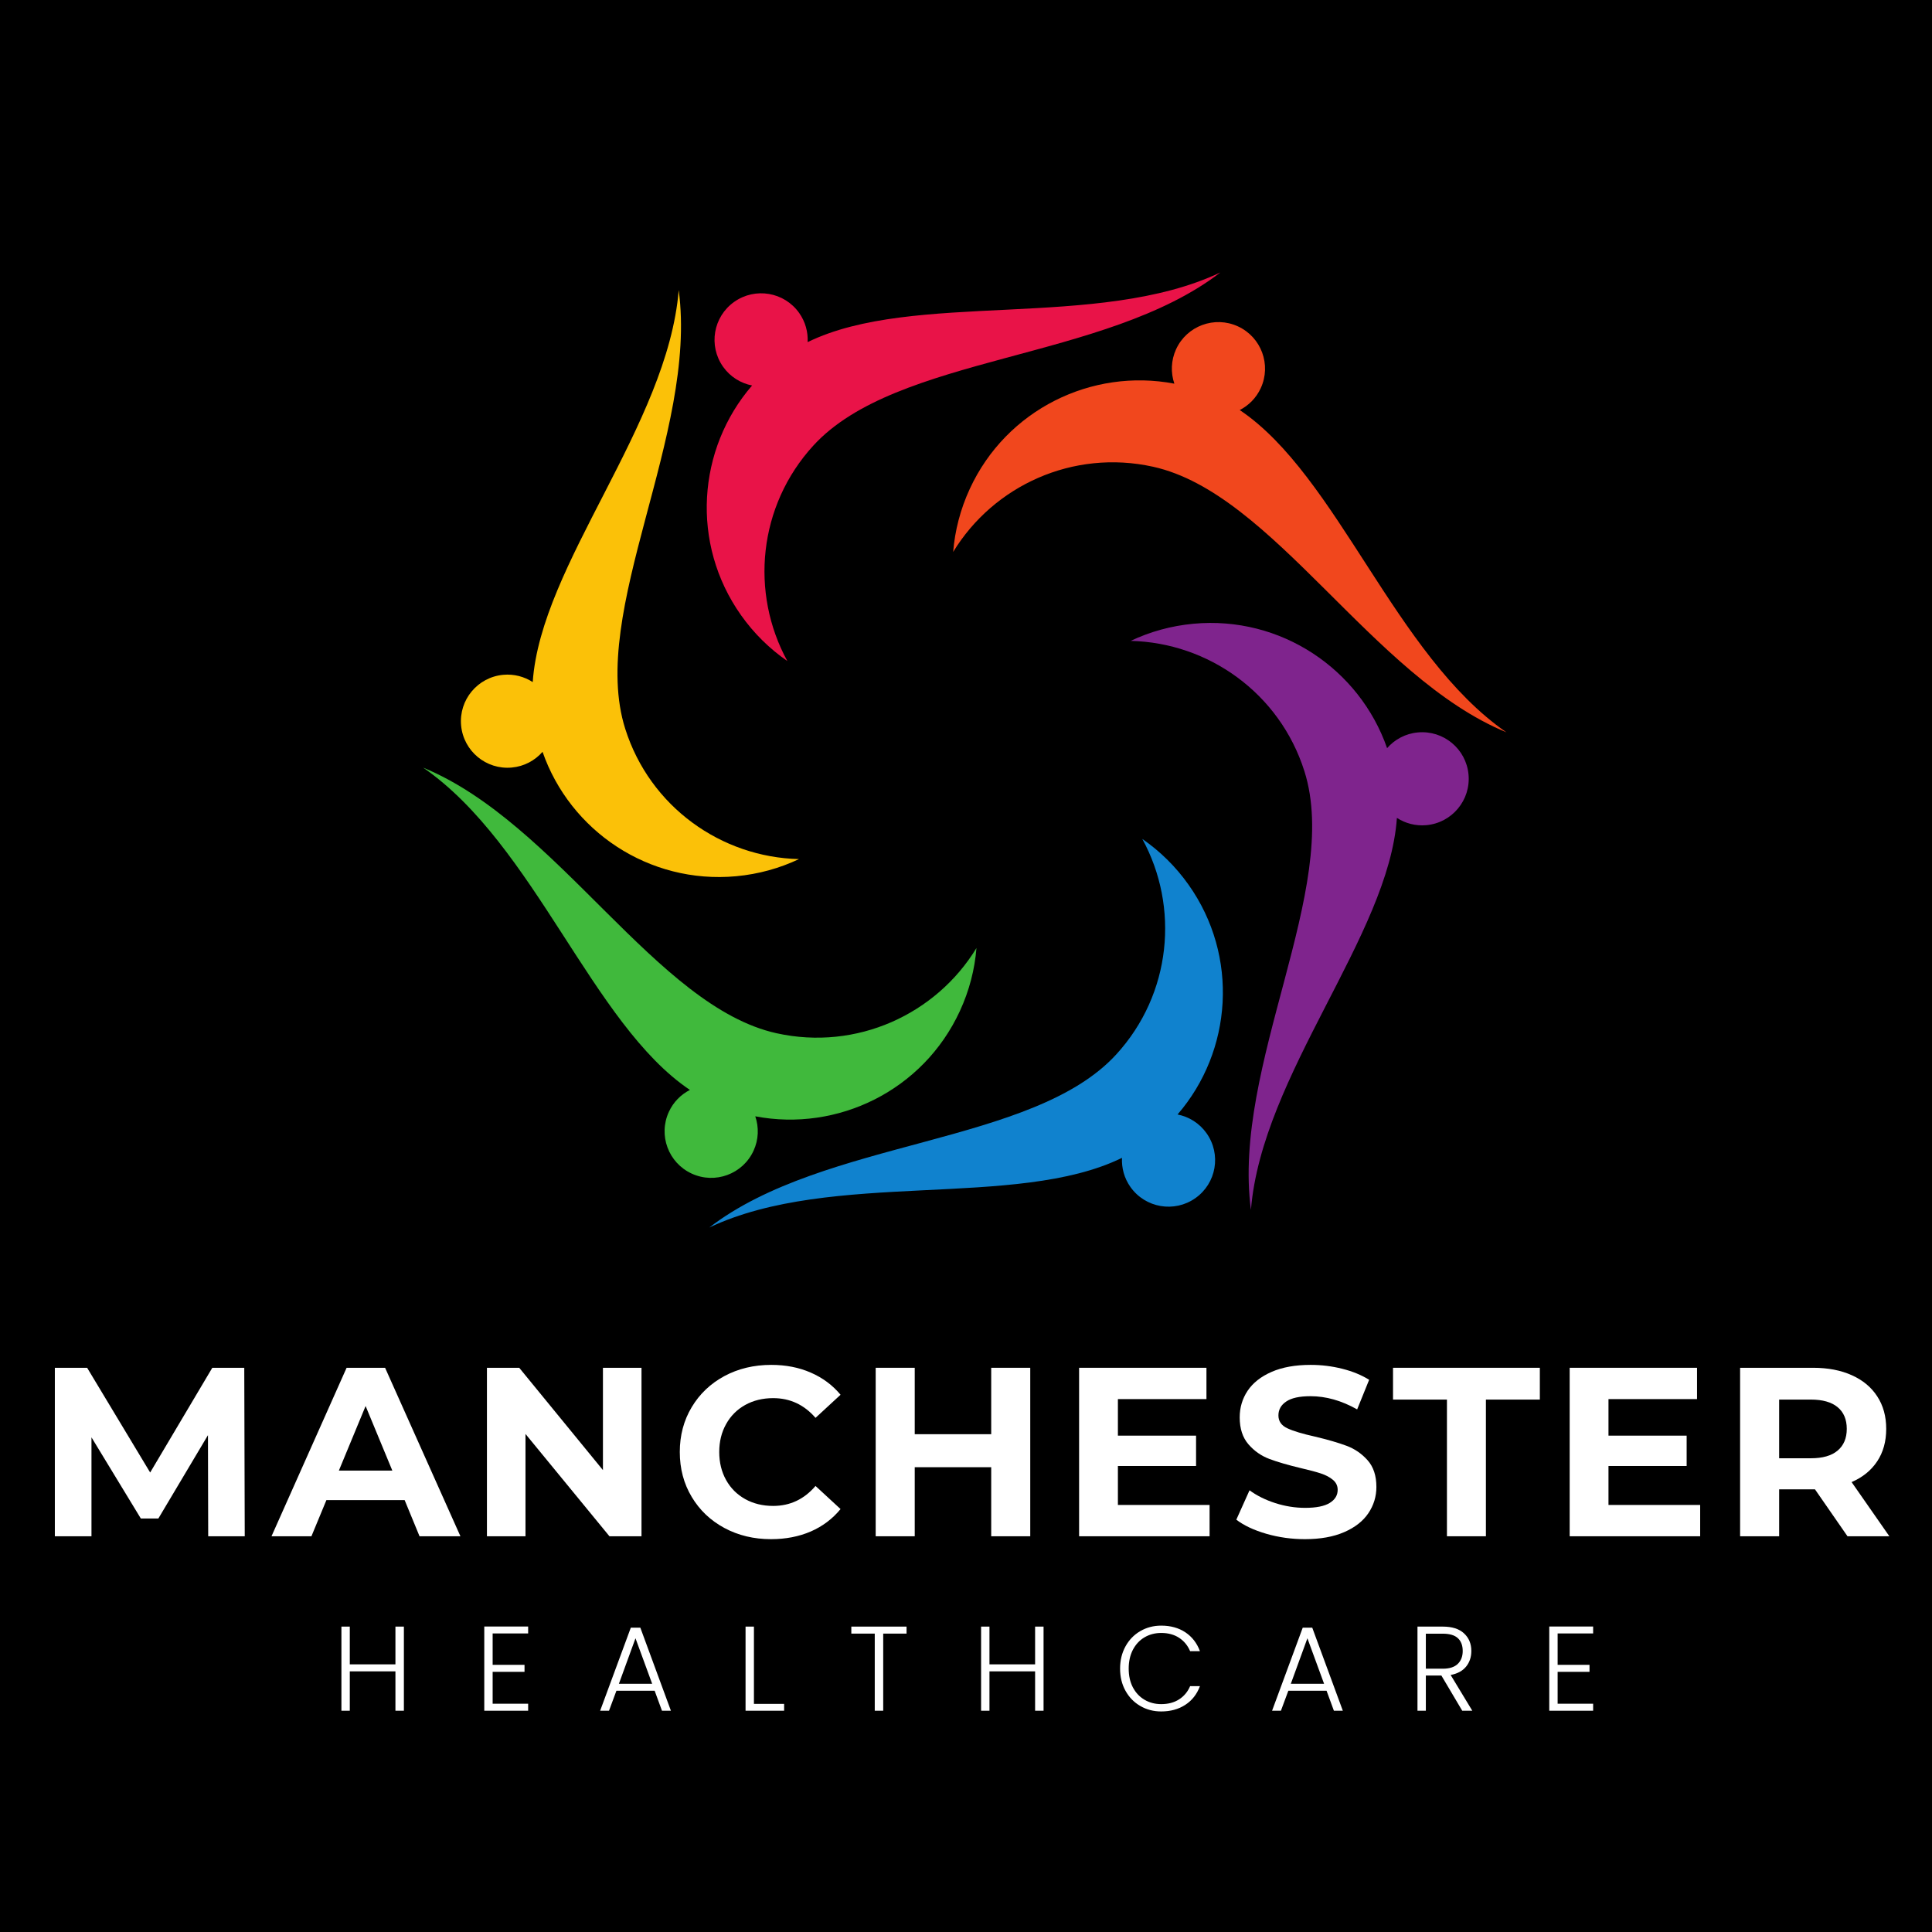 <svg xmlns="http://www.w3.org/2000/svg" xmlns:xlink="http://www.w3.org/1999/xlink" width="500" zoomAndPan="magnify" viewBox="0 0 375 375" height="500" preserveAspectRatio="xMidYMid meet" version="1.0"><defs><g/><clipPath id="e534053549"><path d="M 137 162 L 238 162 L 238 238.285 L 137 238.285 Z M 137 162 " clip-rule="nonzero"/></clipPath><clipPath id="835fc0cda8"><path d="M 82.129 148 L 190 148 L 190 229 L 82.129 229 Z M 82.129 148 " clip-rule="nonzero"/></clipPath><clipPath id="65da49249b"><path d="M 137 52.859 L 237 52.859 L 237 129 L 137 129 Z M 137 52.859 " clip-rule="nonzero"/></clipPath><clipPath id="6606126f21"><path d="M 185 62 L 292.41 62 L 292.41 143 L 185 143 Z M 185 62 " clip-rule="nonzero"/></clipPath></defs><rect x="-37.5" width="450" fill="#ffffff" y="-37.5" height="450" fill-opacity="1"/><rect x="-37.5" width="450" fill="#000000" y="-37.5" height="450" fill-opacity="1"/><g fill="#ffffff" fill-opacity="1"><g transform="translate(64.394, 332.05)"><g><path d="M 14 -16.328 L 14 0 L 12.359 0 L 12.359 -7.641 L 3.5 -7.641 L 3.5 0 L 1.875 0 L 1.875 -16.328 L 3.5 -16.328 L 3.5 -9 L 12.359 -9 L 12.359 -16.328 Z M 14 -16.328 "/></g></g></g><g fill="#ffffff" fill-opacity="1"><g transform="translate(92.122, 332.05)"><g><path d="M 3.5 -15 L 3.5 -8.906 L 9.688 -8.906 L 9.688 -7.547 L 3.5 -7.547 L 3.5 -1.359 L 10.391 -1.359 L 10.391 0 L 1.875 0 L 1.875 -16.344 L 10.391 -16.344 L 10.391 -15 Z M 3.5 -15 "/></g></g></g><g fill="#ffffff" fill-opacity="1"><g transform="translate(115.739, 332.05)"><g><path d="M 11.328 -3.875 L 3.906 -3.875 L 2.469 0 L 0.75 0 L 6.703 -16.125 L 8.547 -16.125 L 14.484 0 L 12.75 0 Z M 10.844 -5.234 L 7.609 -14.062 L 4.391 -5.234 Z M 10.844 -5.234 "/></g></g></g><g fill="#ffffff" fill-opacity="1"><g transform="translate(142.837, 332.05)"><g><path d="M 3.5 -1.328 L 9.359 -1.328 L 9.359 0 L 1.875 0 L 1.875 -16.328 L 3.5 -16.328 Z M 3.5 -1.328 "/></g></g></g><g fill="#ffffff" fill-opacity="1"><g transform="translate(164.539, 332.05)"><g><path d="M 11.422 -16.328 L 11.422 -14.969 L 6.891 -14.969 L 6.891 0 L 5.25 0 L 5.25 -14.969 L 0.703 -14.969 L 0.703 -16.328 Z M 11.422 -16.328 "/></g></g></g><g fill="#ffffff" fill-opacity="1"><g transform="translate(188.554, 332.05)"><g><path d="M 14 -16.328 L 14 0 L 12.359 0 L 12.359 -7.641 L 3.5 -7.641 L 3.5 0 L 1.875 0 L 1.875 -16.328 L 3.5 -16.328 L 3.5 -9 L 12.359 -9 L 12.359 -16.328 Z M 14 -16.328 "/></g></g></g><g fill="#ffffff" fill-opacity="1"><g transform="translate(216.282, 332.05)"><g><path d="M 1.125 -8.172 C 1.125 -9.773 1.473 -11.211 2.172 -12.484 C 2.867 -13.754 3.828 -14.742 5.047 -15.453 C 6.266 -16.16 7.617 -16.516 9.109 -16.516 C 10.93 -16.516 12.492 -16.082 13.797 -15.219 C 15.098 -14.352 16.039 -13.133 16.625 -11.562 L 14.719 -11.562 C 14.25 -12.664 13.535 -13.531 12.578 -14.156 C 11.617 -14.781 10.461 -15.094 9.109 -15.094 C 7.91 -15.094 6.832 -14.812 5.875 -14.25 C 4.914 -13.688 4.16 -12.879 3.609 -11.828 C 3.066 -10.773 2.797 -9.555 2.797 -8.172 C 2.797 -6.785 3.066 -5.57 3.609 -4.531 C 4.16 -3.488 4.914 -2.688 5.875 -2.125 C 6.832 -1.562 7.91 -1.281 9.109 -1.281 C 10.461 -1.281 11.617 -1.586 12.578 -2.203 C 13.535 -2.816 14.25 -3.672 14.719 -4.766 L 16.625 -4.766 C 16.039 -3.203 15.094 -1.992 13.781 -1.141 C 12.469 -0.285 10.91 0.141 9.109 0.141 C 7.617 0.141 6.266 -0.211 5.047 -0.922 C 3.828 -1.629 2.867 -2.613 2.172 -3.875 C 1.473 -5.133 1.125 -6.566 1.125 -8.172 Z M 1.125 -8.172 "/></g></g></g><g fill="#ffffff" fill-opacity="1"><g transform="translate(246.158, 332.05)"><g><path d="M 11.328 -3.875 L 3.906 -3.875 L 2.469 0 L 0.75 0 L 6.703 -16.125 L 8.547 -16.125 L 14.484 0 L 12.75 0 Z M 10.844 -5.234 L 7.609 -14.062 L 4.391 -5.234 Z M 10.844 -5.234 "/></g></g></g><g fill="#ffffff" fill-opacity="1"><g transform="translate(273.256, 332.05)"><g><path d="M 10.562 0 L 6.516 -6.828 L 3.5 -6.828 L 3.5 0 L 1.875 0 L 1.875 -16.328 L 6.781 -16.328 C 8.594 -16.328 9.969 -15.891 10.906 -15.016 C 11.852 -14.148 12.328 -13.008 12.328 -11.594 C 12.328 -10.406 11.988 -9.395 11.312 -8.562 C 10.633 -7.727 9.633 -7.188 8.312 -6.938 L 12.516 0 Z M 3.5 -8.156 L 6.797 -8.156 C 8.078 -8.156 9.039 -8.461 9.688 -9.078 C 10.332 -9.703 10.656 -10.539 10.656 -11.594 C 10.656 -12.664 10.344 -13.492 9.719 -14.078 C 9.094 -14.66 8.113 -14.953 6.781 -14.953 L 3.5 -14.953 Z M 3.5 -8.156 "/></g></g></g><g fill="#ffffff" fill-opacity="1"><g transform="translate(298.835, 332.05)"><g><path d="M 3.5 -15 L 3.5 -8.906 L 9.688 -8.906 L 9.688 -7.547 L 3.5 -7.547 L 3.5 -1.359 L 10.391 -1.359 L 10.391 0 L 1.875 0 L 1.875 -16.344 L 10.391 -16.344 L 10.391 -15 Z M 3.5 -15 "/></g></g></g><path fill="#7f248d" d="M 231.664 121.066 C 227.305 121.469 223.195 122.625 219.457 124.395 C 234.527 124.746 248.383 134.523 253.184 149.688 C 260.406 172.492 239.059 206.824 242.805 234.836 C 244.941 208.578 269.574 181.594 271.137 158.754 C 272.781 159.812 274.766 160.355 276.863 160.164 C 281.836 159.707 285.5 155.305 285.039 150.332 C 284.582 145.363 280.176 141.703 275.203 142.164 C 272.797 142.383 270.707 143.531 269.234 145.215 C 263.883 129.855 248.602 119.508 231.664 121.066 " fill-opacity="1" fill-rule="nonzero"/><g clip-path="url(#e534053549)"><path fill="#1082ce" d="M 230.707 171.738 C 228.18 168.164 225.121 165.188 221.719 162.836 C 228.949 176.051 227.402 192.934 216.66 204.668 C 200.508 222.32 160.078 221.012 137.668 238.262 C 161.5 226.98 197.203 234.805 217.777 224.738 C 217.684 226.688 218.203 228.68 219.418 230.395 C 222.305 234.473 227.949 235.438 232.027 232.555 C 236.109 229.676 237.078 224.035 234.191 219.961 C 232.797 217.988 230.758 216.754 228.562 216.32 C 239.199 204.008 240.527 185.613 230.707 171.738 " fill-opacity="1" fill-rule="nonzero"/></g><g clip-path="url(#835fc0cda8)"><path fill="#40b93c" d="M 186.312 196.242 C 188.145 192.27 189.199 188.133 189.531 184.012 C 181.695 196.879 166.289 203.98 150.746 200.555 C 127.367 195.402 108.289 159.762 82.133 148.996 C 103.828 163.977 114.898 198.781 133.91 211.555 C 132.172 212.445 130.707 213.895 129.828 215.805 C 127.738 220.336 129.723 225.707 134.258 227.793 C 138.793 229.883 144.168 227.902 146.258 223.367 C 147.27 221.176 147.32 218.793 146.598 216.676 C 162.586 219.73 179.195 211.676 186.312 196.242 " fill-opacity="1" fill-rule="nonzero"/></g><path fill="#fbc108" d="M 142.875 170.078 C 147.234 169.676 151.344 168.52 155.086 166.75 C 140.016 166.398 126.156 156.621 121.355 141.457 C 114.133 118.652 135.48 84.32 131.738 56.305 C 129.598 82.566 104.965 109.551 103.402 132.391 C 101.762 131.332 99.773 130.789 97.68 130.98 C 92.703 131.438 89.043 135.84 89.5 140.812 C 89.961 145.781 94.363 149.441 99.336 148.98 C 101.742 148.762 103.832 147.613 105.309 145.93 C 110.656 161.289 125.938 171.637 142.875 170.078 " fill-opacity="1" fill-rule="nonzero"/><g clip-path="url(#65da49249b)"><path fill="#e91348" d="M 143.832 119.406 C 146.359 122.98 149.418 125.957 152.824 128.309 C 145.59 115.094 147.137 98.211 157.879 86.477 C 174.035 68.824 214.465 70.133 236.871 52.883 C 213.043 64.164 177.34 56.34 156.762 66.406 C 156.859 64.457 156.332 62.465 155.121 60.75 C 152.238 56.672 146.594 55.707 142.512 58.59 C 138.434 61.469 137.465 67.109 140.348 71.184 C 141.742 73.156 143.785 74.391 145.98 74.824 C 135.34 87.133 134.012 105.531 143.832 119.406 " fill-opacity="1" fill-rule="nonzero"/></g><g clip-path="url(#6606126f21)"><path fill="#f1471d" d="M 188.227 94.902 C 186.395 98.875 185.344 103.012 185.008 107.133 C 192.848 94.266 208.25 87.164 223.793 90.59 C 247.172 95.742 266.25 131.383 292.406 142.148 C 270.711 127.168 259.641 92.359 240.633 79.59 C 242.367 78.699 243.832 77.25 244.711 75.34 C 246.805 70.809 244.82 65.438 240.281 63.348 C 235.746 61.262 230.371 63.242 228.281 67.777 C 227.273 69.969 227.223 72.352 227.941 74.469 C 211.953 71.414 195.348 79.465 188.227 94.902 " fill-opacity="1" fill-rule="nonzero"/></g><g fill="#000000" fill-opacity="1"><g transform="translate(7.045, 296.982)"><g><path d="M 33.484 0 L 33.438 -19.531 L 23.859 -3.438 L 20.453 -3.438 L 10.922 -19.109 L 10.922 0 L 3.859 0 L 3.859 -32.547 L 10.094 -32.547 L 22.281 -12.328 L 34.266 -32.547 L 40.453 -32.547 L 40.547 0 Z M 33.484 0 "/></g></g></g><g fill="#000000" fill-opacity="1"><g transform="translate(53.164, 296.982)"><g><path d="M 25.297 -6.969 L 10.188 -6.969 L 7.297 0 L -0.422 0 L 14.094 -32.547 L 21.531 -32.547 L 36.078 0 L 28.172 0 Z M 22.922 -12.688 L 17.766 -25.156 L 12.594 -12.688 Z M 22.922 -12.688 "/></g></g></g><g fill="#000000" fill-opacity="1"><g transform="translate(90.497, 296.982)"><g><path d="M 33.719 -32.547 L 33.719 0 L 27.531 0 L 11.297 -19.766 L 11.297 0 L 3.859 0 L 3.859 -32.547 L 10.094 -32.547 L 26.266 -12.781 L 26.266 -32.547 Z M 33.719 -32.547 "/></g></g></g><g fill="#000000" fill-opacity="1"><g transform="translate(129.782, 296.982)"><g><path d="M 19.438 0.562 C 16.125 0.562 13.125 -0.156 10.438 -1.594 C 7.758 -3.039 5.648 -5.039 4.109 -7.594 C 2.578 -10.156 1.812 -13.051 1.812 -16.281 C 1.812 -19.5 2.578 -22.383 4.109 -24.938 C 5.648 -27.5 7.758 -29.5 10.438 -30.938 C 13.125 -32.383 16.141 -33.109 19.484 -33.109 C 22.305 -33.109 24.852 -32.609 27.125 -31.609 C 29.406 -30.617 31.32 -29.195 32.875 -27.344 L 28.047 -22.875 C 25.836 -25.414 23.109 -26.688 19.859 -26.688 C 17.836 -26.688 16.035 -26.242 14.453 -25.359 C 12.879 -24.484 11.648 -23.254 10.766 -21.672 C 9.879 -20.086 9.438 -18.289 9.438 -16.281 C 9.438 -14.258 9.879 -12.457 10.766 -10.875 C 11.648 -9.301 12.879 -8.07 14.453 -7.188 C 16.035 -6.301 17.836 -5.859 19.859 -5.859 C 23.109 -5.859 25.836 -7.145 28.047 -9.719 L 32.875 -5.25 C 31.32 -3.363 29.398 -1.922 27.109 -0.922 C 24.816 0.066 22.258 0.562 19.438 0.562 Z M 19.438 0.562 "/></g></g></g><g fill="#000000" fill-opacity="1"><g transform="translate(165.58, 296.982)"><g><path d="M 33.719 -32.547 L 33.719 0 L 26.172 0 L 26.172 -13.344 L 11.391 -13.344 L 11.391 0 L 3.859 0 L 3.859 -32.547 L 11.391 -32.547 L 11.391 -19.719 L 26.172 -19.719 L 26.172 -32.547 Z M 33.719 -32.547 "/></g></g></g><g fill="#000000" fill-opacity="1"><g transform="translate(204.865, 296.982)"><g><path d="M 29.062 -6.047 L 29.062 0 L 3.859 0 L 3.859 -32.547 L 28.453 -32.547 L 28.453 -26.5 L 11.344 -26.5 L 11.344 -19.438 L 26.453 -19.438 L 26.453 -13.578 L 11.344 -13.578 L 11.344 -6.047 Z M 29.062 -6.047 "/></g></g></g><g fill="#000000" fill-opacity="1"><g transform="translate(237.781, 296.982)"><g><path d="M 14.547 0.562 C 11.973 0.562 9.484 0.211 7.078 -0.484 C 4.68 -1.18 2.754 -2.086 1.297 -3.203 L 3.859 -8.875 C 5.254 -7.852 6.91 -7.031 8.828 -6.406 C 10.754 -5.789 12.676 -5.484 14.594 -5.484 C 16.738 -5.484 18.32 -5.801 19.344 -6.438 C 20.363 -7.07 20.875 -7.914 20.875 -8.969 C 20.875 -9.75 20.57 -10.395 19.969 -10.906 C 19.363 -11.414 18.586 -11.82 17.641 -12.125 C 16.703 -12.438 15.426 -12.781 13.812 -13.156 C 11.332 -13.75 9.301 -14.336 7.719 -14.922 C 6.133 -15.516 4.773 -16.461 3.641 -17.766 C 2.516 -19.066 1.953 -20.801 1.953 -22.969 C 1.953 -24.863 2.461 -26.578 3.484 -28.109 C 4.504 -29.641 6.047 -30.852 8.109 -31.75 C 10.172 -32.656 12.691 -33.109 15.672 -33.109 C 17.742 -33.109 19.77 -32.859 21.75 -32.359 C 23.738 -31.867 25.477 -31.156 26.969 -30.219 L 24.641 -24.5 C 21.641 -26.207 18.633 -27.062 15.625 -27.062 C 13.52 -27.062 11.961 -26.719 10.953 -26.031 C 9.941 -25.352 9.438 -24.457 9.438 -23.344 C 9.438 -22.227 10.016 -21.398 11.172 -20.859 C 12.336 -20.316 14.113 -19.781 16.5 -19.25 C 18.988 -18.664 21.02 -18.078 22.594 -17.484 C 24.176 -16.891 25.531 -15.957 26.656 -14.688 C 27.789 -13.414 28.359 -11.695 28.359 -9.531 C 28.359 -7.676 27.836 -5.977 26.797 -4.438 C 25.766 -2.906 24.207 -1.688 22.125 -0.781 C 20.051 0.113 17.523 0.562 14.547 0.562 Z M 14.547 0.562 "/></g></g></g><g fill="#000000" fill-opacity="1"><g transform="translate(269.163, 296.982)"><g><path d="M 10.609 -26.406 L 0.188 -26.406 L 0.188 -32.547 L 28.547 -32.547 L 28.547 -26.406 L 18.141 -26.406 L 18.141 0 L 10.609 0 Z M 10.609 -26.406 "/></g></g></g><g fill="#000000" fill-opacity="1"><g transform="translate(299.614, 296.982)"><g><path d="M 29.062 -6.047 L 29.062 0 L 3.859 0 L 3.859 -32.547 L 28.453 -32.547 L 28.453 -26.5 L 11.344 -26.5 L 11.344 -19.438 L 26.453 -19.438 L 26.453 -13.578 L 11.344 -13.578 L 11.344 -6.047 Z M 29.062 -6.047 "/></g></g></g><g fill="#000000" fill-opacity="1"><g transform="translate(332.53, 296.982)"><g><path d="M 24.594 0 L 18.328 -9.062 L 11.391 -9.062 L 11.391 0 L 3.859 0 L 3.859 -32.547 L 17.953 -32.547 C 20.836 -32.547 23.336 -32.066 25.453 -31.109 C 27.578 -30.148 29.211 -28.785 30.359 -27.016 C 31.504 -25.242 32.078 -23.148 32.078 -20.734 C 32.078 -18.316 31.492 -16.234 30.328 -14.484 C 29.172 -12.734 27.523 -11.395 25.391 -10.469 L 32.688 0 Z M 24.453 -20.734 C 24.453 -22.566 23.863 -23.969 22.688 -24.938 C 21.508 -25.914 19.789 -26.406 17.531 -26.406 L 11.391 -26.406 L 11.391 -15.062 L 17.531 -15.062 C 19.789 -15.062 21.508 -15.555 22.688 -16.547 C 23.863 -17.547 24.453 -18.941 24.453 -20.734 Z M 24.453 -20.734 "/></g></g></g><g fill="#ffffff" fill-opacity="1"><g transform="translate(6.771, 298.189)"><g><path d="M 33.641 0 L 33.594 -19.625 L 23.969 -3.453 L 20.562 -3.453 L 10.984 -19.203 L 10.984 0 L 3.875 0 L 3.875 -32.703 L 10.141 -32.703 L 22.375 -12.375 L 34.438 -32.703 L 40.641 -32.703 L 40.734 0 Z M 33.641 0 "/></g></g></g><g fill="#ffffff" fill-opacity="1"><g transform="translate(53.12, 298.189)"><g><path d="M 25.422 -7.016 L 10.234 -7.016 L 7.328 0 L -0.422 0 L 14.156 -32.703 L 21.625 -32.703 L 36.25 0 L 28.312 0 Z M 23.031 -12.75 L 17.844 -25.281 L 12.656 -12.75 Z M 23.031 -12.75 "/></g></g></g><g fill="#ffffff" fill-opacity="1"><g transform="translate(90.639, 298.189)"><g><path d="M 33.875 -32.703 L 33.875 0 L 27.656 0 L 11.359 -19.859 L 11.359 0 L 3.875 0 L 3.875 -32.703 L 10.141 -32.703 L 26.391 -12.844 L 26.391 -32.703 Z M 33.875 -32.703 "/></g></g></g><g fill="#ffffff" fill-opacity="1"><g transform="translate(130.12, 298.189)"><g><path d="M 19.531 0.562 C 16.195 0.562 13.18 -0.16 10.484 -1.609 C 7.797 -3.055 5.68 -5.066 4.141 -7.641 C 2.598 -10.211 1.828 -13.117 1.828 -16.359 C 1.828 -19.586 2.598 -22.488 4.141 -25.062 C 5.68 -27.633 7.797 -29.645 10.484 -31.094 C 13.18 -32.539 16.211 -33.266 19.578 -33.266 C 22.41 -33.266 24.969 -32.766 27.25 -31.766 C 29.539 -30.773 31.469 -29.344 33.031 -27.469 L 28.172 -22.984 C 25.961 -25.535 23.223 -26.812 19.953 -26.812 C 17.922 -26.812 16.109 -26.367 14.516 -25.484 C 12.93 -24.598 11.695 -23.359 10.812 -21.766 C 9.926 -20.18 9.484 -18.379 9.484 -16.359 C 9.484 -14.328 9.926 -12.516 10.812 -10.922 C 11.695 -9.336 12.93 -8.102 14.516 -7.219 C 16.109 -6.332 17.922 -5.891 19.953 -5.891 C 23.223 -5.891 25.961 -7.18 28.172 -9.766 L 33.031 -5.281 C 31.469 -3.375 29.535 -1.922 27.234 -0.922 C 24.93 0.066 22.363 0.562 19.531 0.562 Z M 19.531 0.562 "/></g></g></g><g fill="#ffffff" fill-opacity="1"><g transform="translate(166.096, 298.189)"><g><path d="M 33.875 -32.703 L 33.875 0 L 26.297 0 L 26.297 -13.406 L 11.453 -13.406 L 11.453 0 L 3.875 0 L 3.875 -32.703 L 11.453 -32.703 L 11.453 -19.812 L 26.297 -19.812 L 26.297 -32.703 Z M 33.875 -32.703 "/></g></g></g><g fill="#ffffff" fill-opacity="1"><g transform="translate(205.577, 298.189)"><g><path d="M 29.203 -6.078 L 29.203 0 L 3.875 0 L 3.875 -32.703 L 28.594 -32.703 L 28.594 -26.625 L 11.406 -26.625 L 11.406 -19.531 L 26.578 -19.531 L 26.578 -13.641 L 11.406 -13.641 L 11.406 -6.078 Z M 29.203 -6.078 "/></g></g></g><g fill="#ffffff" fill-opacity="1"><g transform="translate(238.657, 298.189)"><g><path d="M 14.625 0.562 C 12.039 0.562 9.539 0.211 7.125 -0.484 C 4.707 -1.191 2.77 -2.102 1.312 -3.219 L 3.875 -8.922 C 5.281 -7.891 6.945 -7.062 8.875 -6.438 C 10.801 -5.82 12.734 -5.516 14.672 -5.516 C 16.816 -5.516 18.406 -5.832 19.438 -6.469 C 20.469 -7.102 20.984 -7.953 20.984 -9.016 C 20.984 -9.797 20.676 -10.441 20.062 -10.953 C 19.457 -11.461 18.68 -11.875 17.734 -12.188 C 16.785 -12.5 15.5 -12.844 13.875 -13.219 C 11.383 -13.812 9.344 -14.406 7.75 -15 C 6.164 -15.594 4.805 -16.539 3.672 -17.844 C 2.535 -19.156 1.969 -20.898 1.969 -23.078 C 1.969 -24.973 2.477 -26.691 3.5 -28.234 C 4.531 -29.773 6.082 -31 8.156 -31.906 C 10.227 -32.812 12.758 -33.266 15.75 -33.266 C 17.832 -33.266 19.867 -33.016 21.859 -32.516 C 23.859 -32.016 25.602 -31.301 27.094 -30.375 L 24.766 -24.625 C 21.742 -26.332 18.723 -27.188 15.703 -27.188 C 13.578 -27.188 12.008 -26.844 11 -26.156 C 9.988 -25.477 9.484 -24.578 9.484 -23.453 C 9.484 -22.328 10.066 -21.492 11.234 -20.953 C 12.398 -20.41 14.18 -19.875 16.578 -19.344 C 19.078 -18.75 21.117 -18.156 22.703 -17.562 C 24.297 -16.969 25.66 -16.031 26.797 -14.75 C 27.93 -13.477 28.5 -11.754 28.5 -9.578 C 28.5 -7.711 27.977 -6.008 26.938 -4.469 C 25.895 -2.926 24.328 -1.703 22.234 -0.797 C 20.148 0.109 17.613 0.562 14.625 0.562 Z M 14.625 0.562 "/></g></g></g><g fill="#ffffff" fill-opacity="1"><g transform="translate(270.195, 298.189)"><g><path d="M 10.656 -26.531 L 0.188 -26.531 L 0.188 -32.703 L 28.688 -32.703 L 28.688 -26.531 L 18.219 -26.531 L 18.219 0 L 10.656 0 Z M 10.656 -26.531 "/></g></g></g><g fill="#ffffff" fill-opacity="1"><g transform="translate(300.799, 298.189)"><g><path d="M 29.203 -6.078 L 29.203 0 L 3.875 0 L 3.875 -32.703 L 28.594 -32.703 L 28.594 -26.625 L 11.406 -26.625 L 11.406 -19.531 L 26.578 -19.531 L 26.578 -13.641 L 11.406 -13.641 L 11.406 -6.078 Z M 29.203 -6.078 "/></g></g></g><g fill="#ffffff" fill-opacity="1"><g transform="translate(333.879, 298.189)"><g><path d="M 24.719 0 L 18.406 -9.109 L 11.453 -9.109 L 11.453 0 L 3.875 0 L 3.875 -32.703 L 18.031 -32.703 C 20.926 -32.703 23.441 -32.219 25.578 -31.25 C 27.711 -30.289 29.352 -28.922 30.5 -27.141 C 31.656 -25.367 32.234 -23.27 32.234 -20.844 C 32.234 -18.406 31.648 -16.305 30.484 -14.547 C 29.316 -12.785 27.66 -11.441 25.516 -10.516 L 32.844 0 Z M 24.578 -20.844 C 24.578 -22.676 23.984 -24.082 22.797 -25.062 C 21.617 -26.039 19.891 -26.531 17.609 -26.531 L 11.453 -26.531 L 11.453 -15.141 L 17.609 -15.141 C 19.891 -15.141 21.617 -15.633 22.797 -16.625 C 23.984 -17.625 24.578 -19.031 24.578 -20.844 Z M 24.578 -20.844 "/></g></g></g></svg>